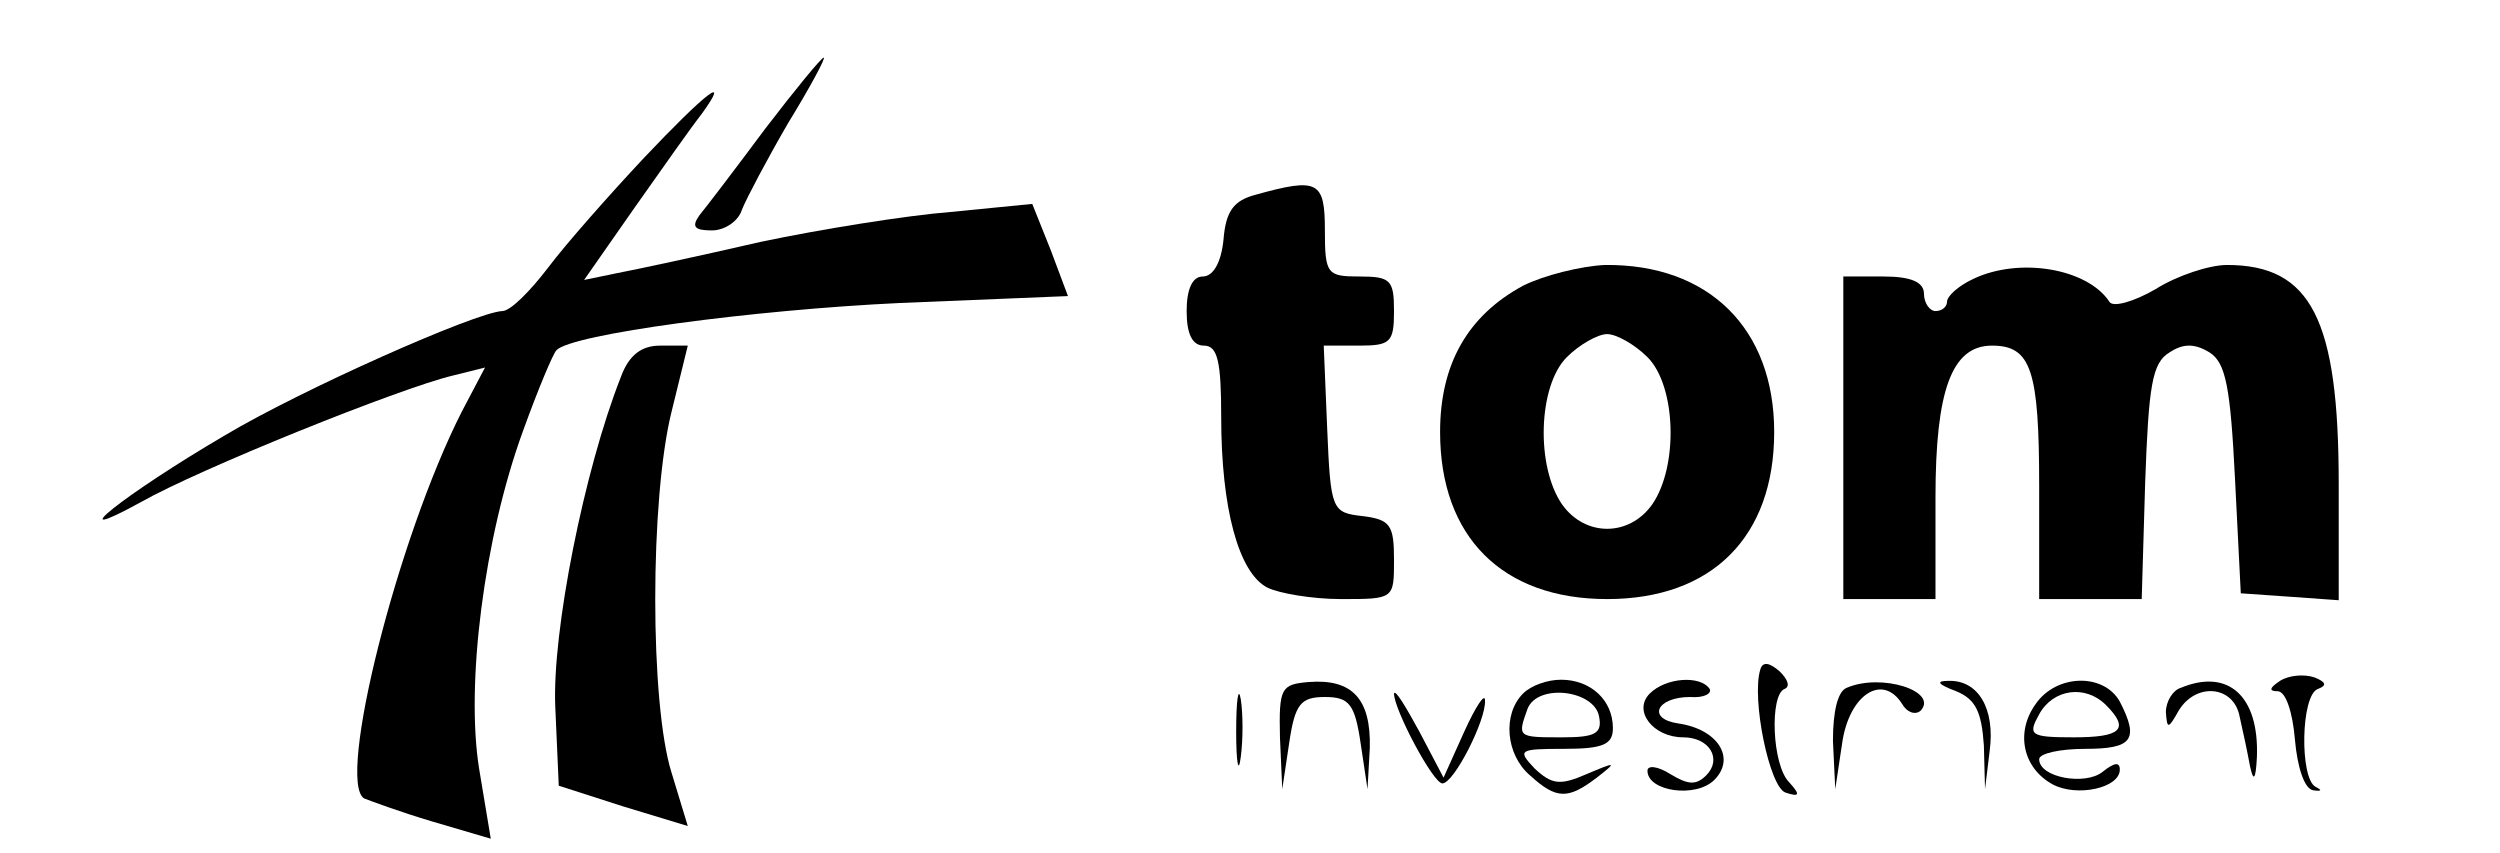 <?xml version="1.0" standalone="no"?>
<!DOCTYPE svg PUBLIC "-//W3C//DTD SVG 20010904//EN"
 "http://www.w3.org/TR/2001/REC-SVG-20010904/DTD/svg10.dtd">
<svg version="1.0" xmlns="http://www.w3.org/2000/svg"
 width="217pt" height="74pt" viewBox="0 0 217 74"
 preserveAspectRatio="xMidYMid meet">

<g transform="translate(0,74) scale(0.1,-0.1)"
fill="#000000" stroke="none">
<path d="M664 628 c-26 -35 -52 -69 -57 -75 -7 -10 -4 -13 11 -13 11 0 23 8
26 18 4 10 22 44 40 75 19 31 33 57 31 57 -2 0 -25 -28 -51 -62z"/>
<path d="M559 603 c-30 -32 -68 -75 -83 -95 -16 -21 -33 -38 -40 -38 -23 -1
-174 -68 -241 -108 -87 -51 -146 -98 -73 -58 51 29 225 99 271 110 l28 7 -20
-38 c-56 -110 -109 -321 -85 -336 5 -2 32 -12 59 -20 l51 -15 -10 60 c-12 73
4 201 38 294 13 36 26 67 29 70 13 14 171 35 298 41 l146 6 -15 40 -16 40 -71
-7 c-38 -3 -113 -15 -165 -26 -52 -12 -108 -24 -124 -27 l-29 -6 44 63 c24 34
50 71 58 81 26 36 4 19 -50 -38z"/>
<path d="M1090 571 c-19 -5 -26 -14 -28 -39 -2 -20 -9 -32 -18 -32 -9 0 -14
-11 -14 -30 0 -20 5 -30 15 -30 12 0 15 -14 15 -62 0 -79 15 -135 40 -148 10
-5 39 -10 64 -10 46 0 46 0 46 34 0 30 -3 35 -27 38 -27 3 -28 5 -31 76 l-3
72 31 0 c27 0 30 3 30 30 0 27 -3 30 -30 30 -28 0 -30 2 -30 40 0 43 -6 46
-60 31z"/>
<path d="M1322 492 c-48 -26 -72 -68 -72 -127 0 -91 54 -145 145 -145 91 0
145 54 145 145 0 90 -57 146 -147 145 -21 -1 -53 -9 -71 -18z m108 -62 c25
-25 27 -95 4 -128 -20 -28 -58 -28 -78 0 -23 33 -21 103 4 128 11 11 27 20 35
20 8 0 24 -9 35 -20z"/>
<path d="M1713 498 c-13 -6 -23 -15 -23 -20 0 -4 -4 -8 -10 -8 -5 0 -10 7 -10
15 0 10 -11 15 -35 15 l-35 0 0 -140 0 -140 40 0 40 0 0 88 c0 93 14 132 49
132 34 0 41 -21 41 -122 l0 -98 45 0 44 0 3 101 c3 84 6 104 21 113 12 8 22 8
35 0 14 -9 18 -30 22 -110 l5 -99 43 -3 42 -3 0 101 c0 143 -24 190 -97 190
-15 0 -43 -9 -62 -21 -19 -11 -37 -16 -40 -11 -19 29 -78 39 -118 20z"/>
<path d="M539 413 c-32 -81 -60 -222 -57 -287 l3 -68 56 -18 56 -17 -14 46
c-19 60 -19 238 0 314 l14 57 -24 0 c-16 0 -27 -8 -34 -27z"/>
<path d="M1528 159 c-8 -25 8 -103 22 -107 12 -4 13 -2 3 9 -15 15 -17 76 -4
81 5 2 3 8 -4 15 -9 8 -15 9 -17 2z"/>
<path d="M1979 149 c-9 -6 -10 -9 -2 -9 7 0 13 -18 15 -42 2 -23 8 -43 16 -44
7 -1 8 0 2 3 -14 7 -13 80 2 85 8 3 7 6 -3 10 -9 3 -22 2 -30 -3z"/>
<path d="M1073 105 c0 -27 2 -38 4 -22 2 15 2 37 0 50 -2 12 -4 0 -4 -28z"/>
<path d="M1111 100 l2 -45 6 40 c5 34 10 40 31 40 21 0 26 -6 31 -40 l6 -40 2
36 c1 42 -15 60 -53 57 -24 -2 -26 -5 -25 -48z"/>
<path d="M1322 138 c-18 -18 -15 -53 6 -71 23 -21 33 -21 58 -2 18 14 17 14
-9 3 -23 -10 -30 -9 -45 5 -15 16 -14 17 26 17 34 0 42 4 42 18 0 24 -19 42
-45 42 -12 0 -26 -5 -33 -12z m66 -20 c3 -15 -4 -18 -32 -18 -39 0 -39 0 -30
25 9 22 58 16 62 -7z"/>
<path d="M1432 138 c-15 -15 3 -38 29 -38 23 0 34 -19 20 -33 -9 -9 -16 -8
-31 1 -11 7 -20 8 -20 3 0 -18 42 -24 58 -8 19 19 3 44 -31 49 -28 4 -19 23
10 23 12 -1 19 3 17 7 -8 12 -38 10 -52 -4z"/>
<path d="M1603 143 c-8 -3 -12 -21 -12 -46 l2 -42 6 40 c6 42 35 61 52 34 4
-7 11 -10 16 -6 16 17 -34 33 -64 20z"/>
<path d="M1698 140 c17 -7 22 -18 24 -47 l1 -38 4 33 c5 37 -10 62 -36 61 -11
0 -9 -3 7 -9z"/>
<path d="M1767 129 c-18 -25 -11 -56 15 -70 21 -11 58 -3 58 13 0 7 -5 6 -15
-2 -15 -12 -55 -5 -55 11 0 5 18 9 40 9 41 0 47 8 30 41 -14 25 -55 24 -73 -2z
m61 -1 c21 -21 13 -28 -28 -28 -38 0 -40 2 -30 20 12 22 40 26 58 8z"/>
<path d="M1893 143 c-7 -2 -13 -12 -13 -21 1 -15 2 -15 11 1 15 25 48 22 53
-5 3 -13 7 -32 9 -43 3 -14 5 -12 6 8 2 53 -25 77 -66 60z"/>
<path d="M1210 138 c0 -14 34 -78 42 -78 10 0 38 55 37 72 0 7 -8 -5 -18 -27
l-18 -40 -21 40 c-12 22 -21 37 -22 33z"/>
</g>
</svg>
